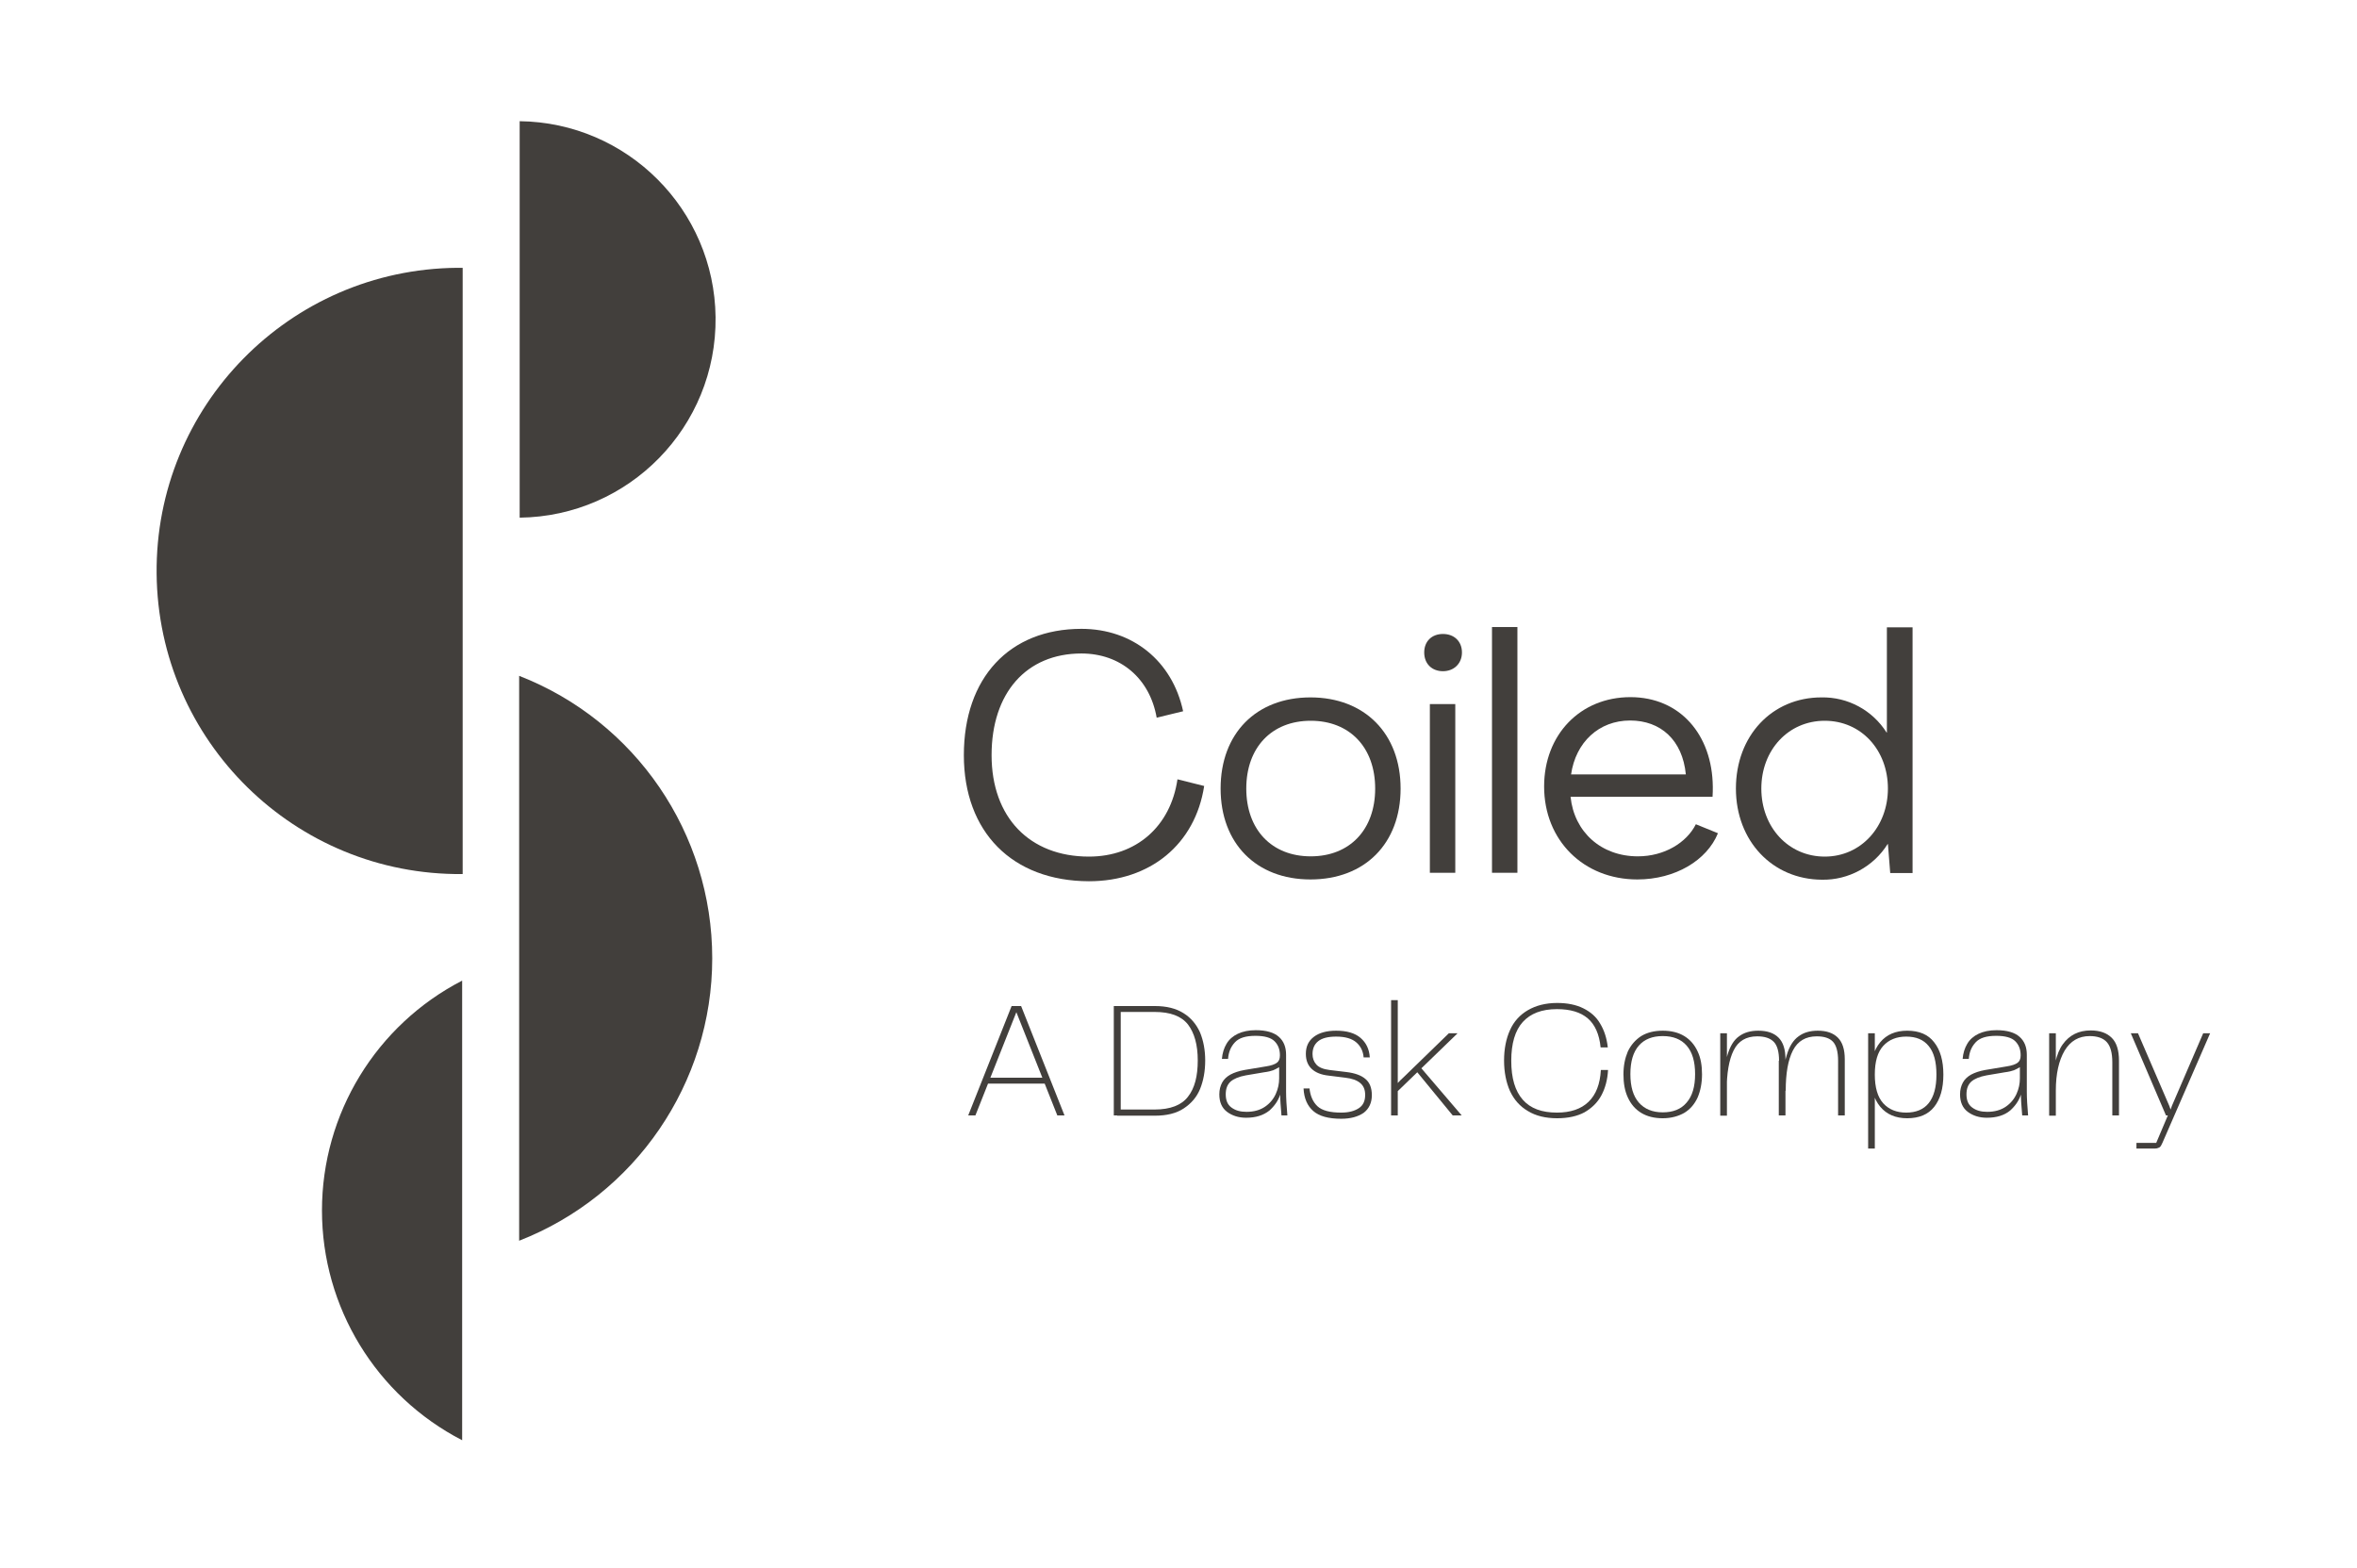 <?xml version="1.0" encoding="utf-8"?>
<!-- Generator: Adobe Illustrator 26.0.1, SVG Export Plug-In . SVG Version: 6.00 Build 0)  -->
<svg version="1.1" id="Layer_1" xmlns="http://www.w3.org/2000/svg" xmlns:xlink="http://www.w3.org/1999/xlink" x="0px" y="0px"
	 viewBox="0 0 918 610.6" style="enable-background:new 0 0 918 610.6;" xml:space="preserve">
<style type="text/css">
	.st0{fill:#423F3C;}
</style>
<g>
	<path class="st0" d="M180.1,340.4C114.9,341,61.6,288.6,61,223.4c-0.6-65.2,51.8-118.5,117-119.1c0.7,0,1.4,0,2.2,0V340.4z"/>
	<path class="st0" d="M277.4,373.2c0-48.6-29.8-92.3-75.2-110v220C247.5,465.5,277.4,421.8,277.4,373.2z"/>
	<path class="st0" d="M202.4,201.6c42.6-0.5,76.8-35.4,76.3-78.1c-0.5-41.9-34.4-75.8-76.3-76.3V201.6z"/>
	<path class="st0" d="M125.4,471.4c0,37.7,21.1,72.2,54.6,89.5v-179C146.5,399.2,125.4,433.7,125.4,471.4z"/>
	<path class="st0" d="M375.4,294.1c0-30.1,17.7-49.2,45.8-49.2c19.9,0,35.4,12.5,39.6,32.1l-10.3,2.5c-2.7-15.4-14.2-25-29.3-25
		c-21.5,0-35,15.4-35,39.6c0,24.2,14.8,39.5,37.9,39.5c18.4,0,31.8-11.7,34.5-30.1l10.4,2.6c-3.5,22.7-21,37.1-44.9,37.1
		C394.2,343.1,375.4,324,375.4,294.1z"/>
	<path class="st0" d="M475.4,307.1c0-21.5,13.9-35.5,35-35.5s35.1,14.1,35.1,35.5s-13.9,35.4-35.1,35.4
		C489.2,342.5,475.4,328.4,475.4,307.1z M535.6,307.1c0-16-9.9-26.4-25.1-26.4s-25.1,10.4-25.1,26.4c0,16,9.9,26.4,25.1,26.4
		S535.6,323.1,535.6,307.1L535.6,307.1z"/>
	<path class="st0" d="M554.7,254.1c0-4.3,2.9-7.2,7.3-7.2c4.4,0,7.4,2.9,7.4,7.2c0,4.3-3.1,7.3-7.4,7.3
		C557.7,261.4,554.7,258.5,554.7,254.1z M556.9,274.2h9.9v65.7h-9.9V274.2z"/>
	<path class="st0" d="M581.1,244.2h9.9v95.7h-9.9V244.2z"/>
	<path class="st0" d="M601.4,306.3c0-20.2,14.1-34.8,33.6-34.8c19.3,0,31.9,14.6,32.1,34.9c0,1.2,0,2.6-0.1,3.9h-55.3
		c1.4,13.7,11.9,23.2,26.2,23.2c10.3,0,19-5.3,22.6-12.5l8.6,3.5c-4.3,10.6-16.7,18-31.4,18C616.8,342.5,601.4,327.3,601.4,306.3z
		 M656.6,301.6c-1.3-13.4-9.8-21-21.7-21c-12.2,0-21.2,8.5-23,21H656.6z"/>
	<path class="st0" d="M676.1,307.1c0-20.6,14.1-35.5,33.3-35.5c10.3-0.2,19.9,5,25.4,13.7h0.1v-41h10v95.7h-8.7l-0.9-11.3h-0.1
		c-5.5,8.8-15.3,14.1-25.6,13.9C690.3,342.5,676.1,327.5,676.1,307.1z M735.3,307.1c0-15-10.4-26.4-24.6-26.4S686,292.1,686,307.1
		s10.5,26.5,24.7,26.5S735.3,321.9,735.3,307.1z"/>
</g>
<g>
	<path class="st0" d="M394,391.8h2.8l-16.9,42.6h-2.8L394,391.8z M383.5,419.7H408v2.3h-24.5V419.7z M394.9,391.8h2.8l16.9,42.6
		h-2.8L394.9,391.8z"/>
	<path class="st0" d="M433.8,391.8h2.7v42.6h-2.7V391.8z M435.1,432.1h14.6c6.1,0,10.5-1.7,13-5c2.6-3.3,3.8-8,3.8-14.1
		c0-6.1-1.3-10.7-3.8-14c-2.6-3.3-6.9-4.9-13-4.9h-14.6v-2.3h14.7c4.5,0,8.2,0.9,11.2,2.8c2.9,1.8,5,4.4,6.4,7.5
		c1.3,3.2,2,6.8,2,10.9c0,4.2-0.7,7.9-2,11.1c-1.3,3.2-3.5,5.7-6.4,7.6s-6.6,2.8-11.2,2.8h-14.7V432.1z"/>
	<path class="st0" d="M485.3,435.3c-2.9,0-5.4-0.8-7.4-2.3c-2-1.5-3-3.8-3-6.8c0-1.8,0.4-3.3,1.1-4.6c0.7-1.3,1.8-2.3,3.2-3.1
		c1.5-0.8,3.3-1.4,5.5-1.8l8.4-1.4c2-0.3,3.4-0.8,4.2-1.4c0.8-0.6,1.2-1.5,1.2-2.9c0-2.3-0.7-4.1-2.1-5.5c-1.4-1.4-3.9-2.1-7.4-2.1
		c-3.8,0-6.4,0.8-8,2.5c-1.6,1.7-2.5,3.8-2.7,6.5h-2.4c0.2-2.3,0.8-4.2,1.8-5.9c1-1.7,2.5-3,4.4-3.9c1.9-0.9,4.2-1.4,7-1.4
		c4.1,0,7.1,0.9,9,2.6c1.9,1.7,2.8,4,2.8,7v14.4c0,2.6,0.2,5.6,0.5,9.2h-2.3c-0.3-3.5-0.5-6.2-0.5-8.1c-0.8,2.4-2.2,4.4-4.2,6.2
		C492,434.4,489.1,435.3,485.3,435.3z M485.5,433c2.9,0,5.3-0.7,7.2-2c1.9-1.3,3.3-3,4.2-5c0.9-2,1.3-4,1.3-6v-4.4
		c-0.8,0.5-1.6,0.9-2.3,1.2c-0.8,0.3-2,0.6-3.6,0.8l-7.1,1.2c-2.7,0.5-4.6,1.3-5.9,2.4c-1.3,1.2-1.9,2.8-1.9,5c0,2.3,0.7,4,2.2,5.1
		C481.2,432.5,483.1,433,485.5,433z"/>
	<path class="st0" d="M510,423.7c0.3,3,1.3,5.4,3.1,7.1c1.8,1.7,4.9,2.5,9.3,2.5c2.9,0,5.1-0.6,6.8-1.7c1.7-1.1,2.5-2.8,2.5-5.2
		c0-2-0.6-3.5-1.9-4.6s-3.2-1.8-5.9-2.1l-6.4-0.8c-2.9-0.3-5.1-1.2-6.6-2.6c-1.5-1.4-2.3-3.3-2.3-5.9c0-2.8,1-5,3.1-6.6
		c2.1-1.6,5-2.4,8.7-2.4c4.1,0,7.3,0.9,9.5,2.8s3.4,4.4,3.6,7.6h-2.4c-0.2-2.4-1.1-4.3-2.8-5.8c-1.7-1.5-4.3-2.3-7.9-2.3
		c-3.2,0-5.5,0.6-7,1.8c-1.5,1.2-2.2,2.9-2.2,5c0,1.6,0.5,3,1.5,4.1c1,1.1,2.7,1.8,5.1,2.1l6.6,0.8c3.3,0.4,5.8,1.3,7.4,2.7
		c1.6,1.3,2.5,3.4,2.5,6.3c0,3-1.1,5.3-3.2,6.9c-2.2,1.5-5.1,2.3-8.7,2.3c-5,0-8.6-1-10.9-3c-2.3-2-3.6-4.9-3.8-8.8H510z"/>
	<path class="st0" d="M541.8,389.5h2.6v44.9h-2.6V389.5z M543.2,426.1l-1.2-1.5c0.6-0.8,1.3-1.6,2.1-2.5c0.8-0.9,1.7-1.8,2.8-2.8
		l17.4-16.9h3.3v0.1L543.2,426.1z M551.6,417.1l1.7-1.4l16,18.7h-3.5L551.6,417.1z"/>
	<path class="st0" d="M606.5,435.5c-4.5,0-8.3-0.9-11.4-2.8c-3.1-1.8-5.4-4.4-7-7.8c-1.5-3.4-2.3-7.4-2.3-11.9
		c0-4.5,0.8-8.5,2.3-11.8c1.5-3.4,3.9-6,7-7.8c3.1-1.8,6.9-2.8,11.4-2.8c4,0,7.4,0.7,10.2,2.1c2.8,1.4,5,3.3,6.5,5.9
		c1.6,2.6,2.6,5.7,3,9.3h-2.8c-0.5-5.1-2.2-8.9-5-11.3c-2.8-2.4-6.8-3.6-12-3.6c-5.9,0-10.3,1.7-13.3,5c-3,3.3-4.5,8.4-4.5,15.1
		c0,6.8,1.5,11.8,4.5,15.2c3,3.4,7.4,5,13.3,5c5.3,0,9.4-1.4,12.3-4.2c2.9-2.8,4.5-6.9,4.8-12.4h2.8c-0.2,3.8-1.1,7.1-2.6,9.9
		c-1.5,2.8-3.8,5-6.6,6.6C614.3,434.7,610.7,435.5,606.5,435.5z"/>
	<path class="st0" d="M647.6,435.5c-3.3,0-6.1-0.7-8.4-2.1c-2.3-1.4-4-3.4-5.2-6c-1.2-2.6-1.7-5.6-1.7-9c0-3.4,0.6-6.3,1.7-8.9
		c1.2-2.5,2.9-4.5,5.2-6c2.3-1.4,5.1-2.1,8.4-2.1c3.3,0,6.1,0.7,8.4,2.1c2.3,1.4,4,3.4,5.2,6c1.2,2.5,1.7,5.5,1.7,8.9
		c0,3.4-0.6,6.4-1.7,9c-1.2,2.6-2.9,4.6-5.2,6C653.7,434.7,650.9,435.5,647.6,435.5z M635,418.3c0,4.9,1.1,8.6,3.3,11.1
		c2.2,2.5,5.3,3.8,9.3,3.8s7.1-1.2,9.3-3.8c2.2-2.5,3.3-6.2,3.3-11.1c0-4.9-1.1-8.6-3.3-11.1c-2.2-2.5-5.3-3.7-9.3-3.7
		s-7.1,1.2-9.3,3.7C636.1,409.7,635,413.4,635,418.3z"/>
	<path class="st0" d="M670,402.4h2.6v32.1H670V402.4z M692.9,413.1c0-3.5-0.7-6-2.1-7.4c-1.4-1.4-3.5-2.1-6.4-2.1
		c-4.3,0-7.4,1.8-9.2,5.5c-1.8,3.6-2.7,8.9-2.7,15.7h-1.2c0-5.8,0.5-10.4,1.5-13.9c1-3.4,2.5-5.9,4.5-7.3c2-1.5,4.5-2.2,7.5-2.2
		c3.5,0,6.1,0.9,7.9,2.7c1.8,1.8,2.7,4.6,2.7,8.4v21.9h-2.6V413.1z M715.9,413.1c0-3.5-0.7-6-2-7.4c-1.3-1.4-3.4-2.1-6.3-2.1
		c-4.3,0-7.4,1.8-9.3,5.5c-1.9,3.7-2.8,8.9-2.8,15.7h-1.2c0-5.8,0.5-10.4,1.6-13.9c1-3.4,2.6-5.9,4.6-7.3c2-1.5,4.5-2.2,7.5-2.2
		c3.4,0,6,0.9,7.8,2.7c1.8,1.8,2.7,4.6,2.7,8.4v21.9h-2.6V413.1z"/>
	<path class="st0" d="M727.6,402.4h2.6v44.9h-2.6V402.4z M742.8,435.5c-4.5,0-8-1.5-10.5-4.5c-2.5-3-3.7-7.2-3.7-12.6
		c0-5.3,1.2-9.5,3.7-12.5c2.5-3,6-4.5,10.5-4.5c4.7,0,8.2,1.5,10.5,4.5c2.4,3,3.6,7.2,3.6,12.6c0,5.4-1.2,9.6-3.6,12.6
		C751,434,747.5,435.5,742.8,435.5z M742.4,433.3c3.8,0,6.8-1.2,8.8-3.7c2-2.5,3-6.2,3-11.1c0-5-1-8.7-3-11.1
		c-2-2.5-4.9-3.7-8.8-3.7c-3.7,0-6.7,1.2-8.9,3.6c-2.2,2.4-3.3,6.1-3.3,11.2c0,5,1.1,8.8,3.3,11.2
		C735.7,432.1,738.7,433.3,742.4,433.3z"/>
	<path class="st0" d="M773.8,435.3c-2.9,0-5.4-0.8-7.4-2.3c-2-1.5-3-3.8-3-6.8c0-1.8,0.4-3.3,1.1-4.6c0.7-1.3,1.8-2.3,3.2-3.1
		c1.5-0.8,3.3-1.4,5.5-1.8l8.4-1.4c2-0.3,3.4-0.8,4.2-1.4c0.8-0.6,1.2-1.5,1.2-2.9c0-2.3-0.7-4.1-2.1-5.5c-1.4-1.4-3.9-2.1-7.4-2.1
		c-3.8,0-6.4,0.8-8,2.5c-1.6,1.7-2.5,3.8-2.7,6.5h-2.4c0.2-2.3,0.8-4.2,1.8-5.9c1-1.7,2.5-3,4.4-3.9c1.9-0.9,4.2-1.4,7-1.4
		c4.1,0,7.1,0.9,9,2.6c1.9,1.7,2.8,4,2.8,7v14.4c0,2.6,0.2,5.6,0.5,9.2h-2.3c-0.3-3.5-0.5-6.2-0.5-8.1c-0.8,2.4-2.2,4.4-4.2,6.2
		C780.6,434.4,777.6,435.3,773.8,435.3z M774,433c2.9,0,5.3-0.7,7.2-2c1.9-1.3,3.3-3,4.2-5c0.9-2,1.3-4,1.3-6v-4.4
		c-0.8,0.5-1.6,0.9-2.3,1.2c-0.8,0.3-2,0.6-3.6,0.8l-7.1,1.2c-2.7,0.5-4.6,1.3-5.9,2.4c-1.3,1.2-1.9,2.8-1.9,5c0,2.3,0.7,4,2.2,5.1
		C769.7,432.5,771.6,433,774,433z"/>
	<path class="st0" d="M798.1,402.4h2.6v32.1h-2.6V402.4z M799.5,424.7c0-8.4,1.3-14.4,3.9-18c2.6-3.6,6.2-5.4,10.9-5.4
		c3.6,0,6.3,1,8.2,2.9s2.8,4.9,2.8,8.9v21.3h-2.6v-20.7c0-3.6-0.7-6.2-2.1-7.8c-1.4-1.6-3.7-2.4-6.7-2.4c-4.3,0-7.5,1.9-9.8,5.7
		c-2.2,3.8-3.4,8.9-3.4,15.5H799.5z"/>
	<path class="st0" d="M829.9,402.4h2.8l12.2,28.3l1.3,3.7h-2.6L829.9,402.4z M832.2,445.1h7.6l4.7-11.1l0.7-1.3l0.7-2l12.2-28.3h2.7
		l-18.5,42.5c-0.3,0.6-0.5,1.1-0.7,1.4c-0.2,0.3-0.5,0.6-0.9,0.7c-0.4,0.2-0.8,0.3-1.4,0.3h-7.2V445.1z"/>
</g>
</svg>
